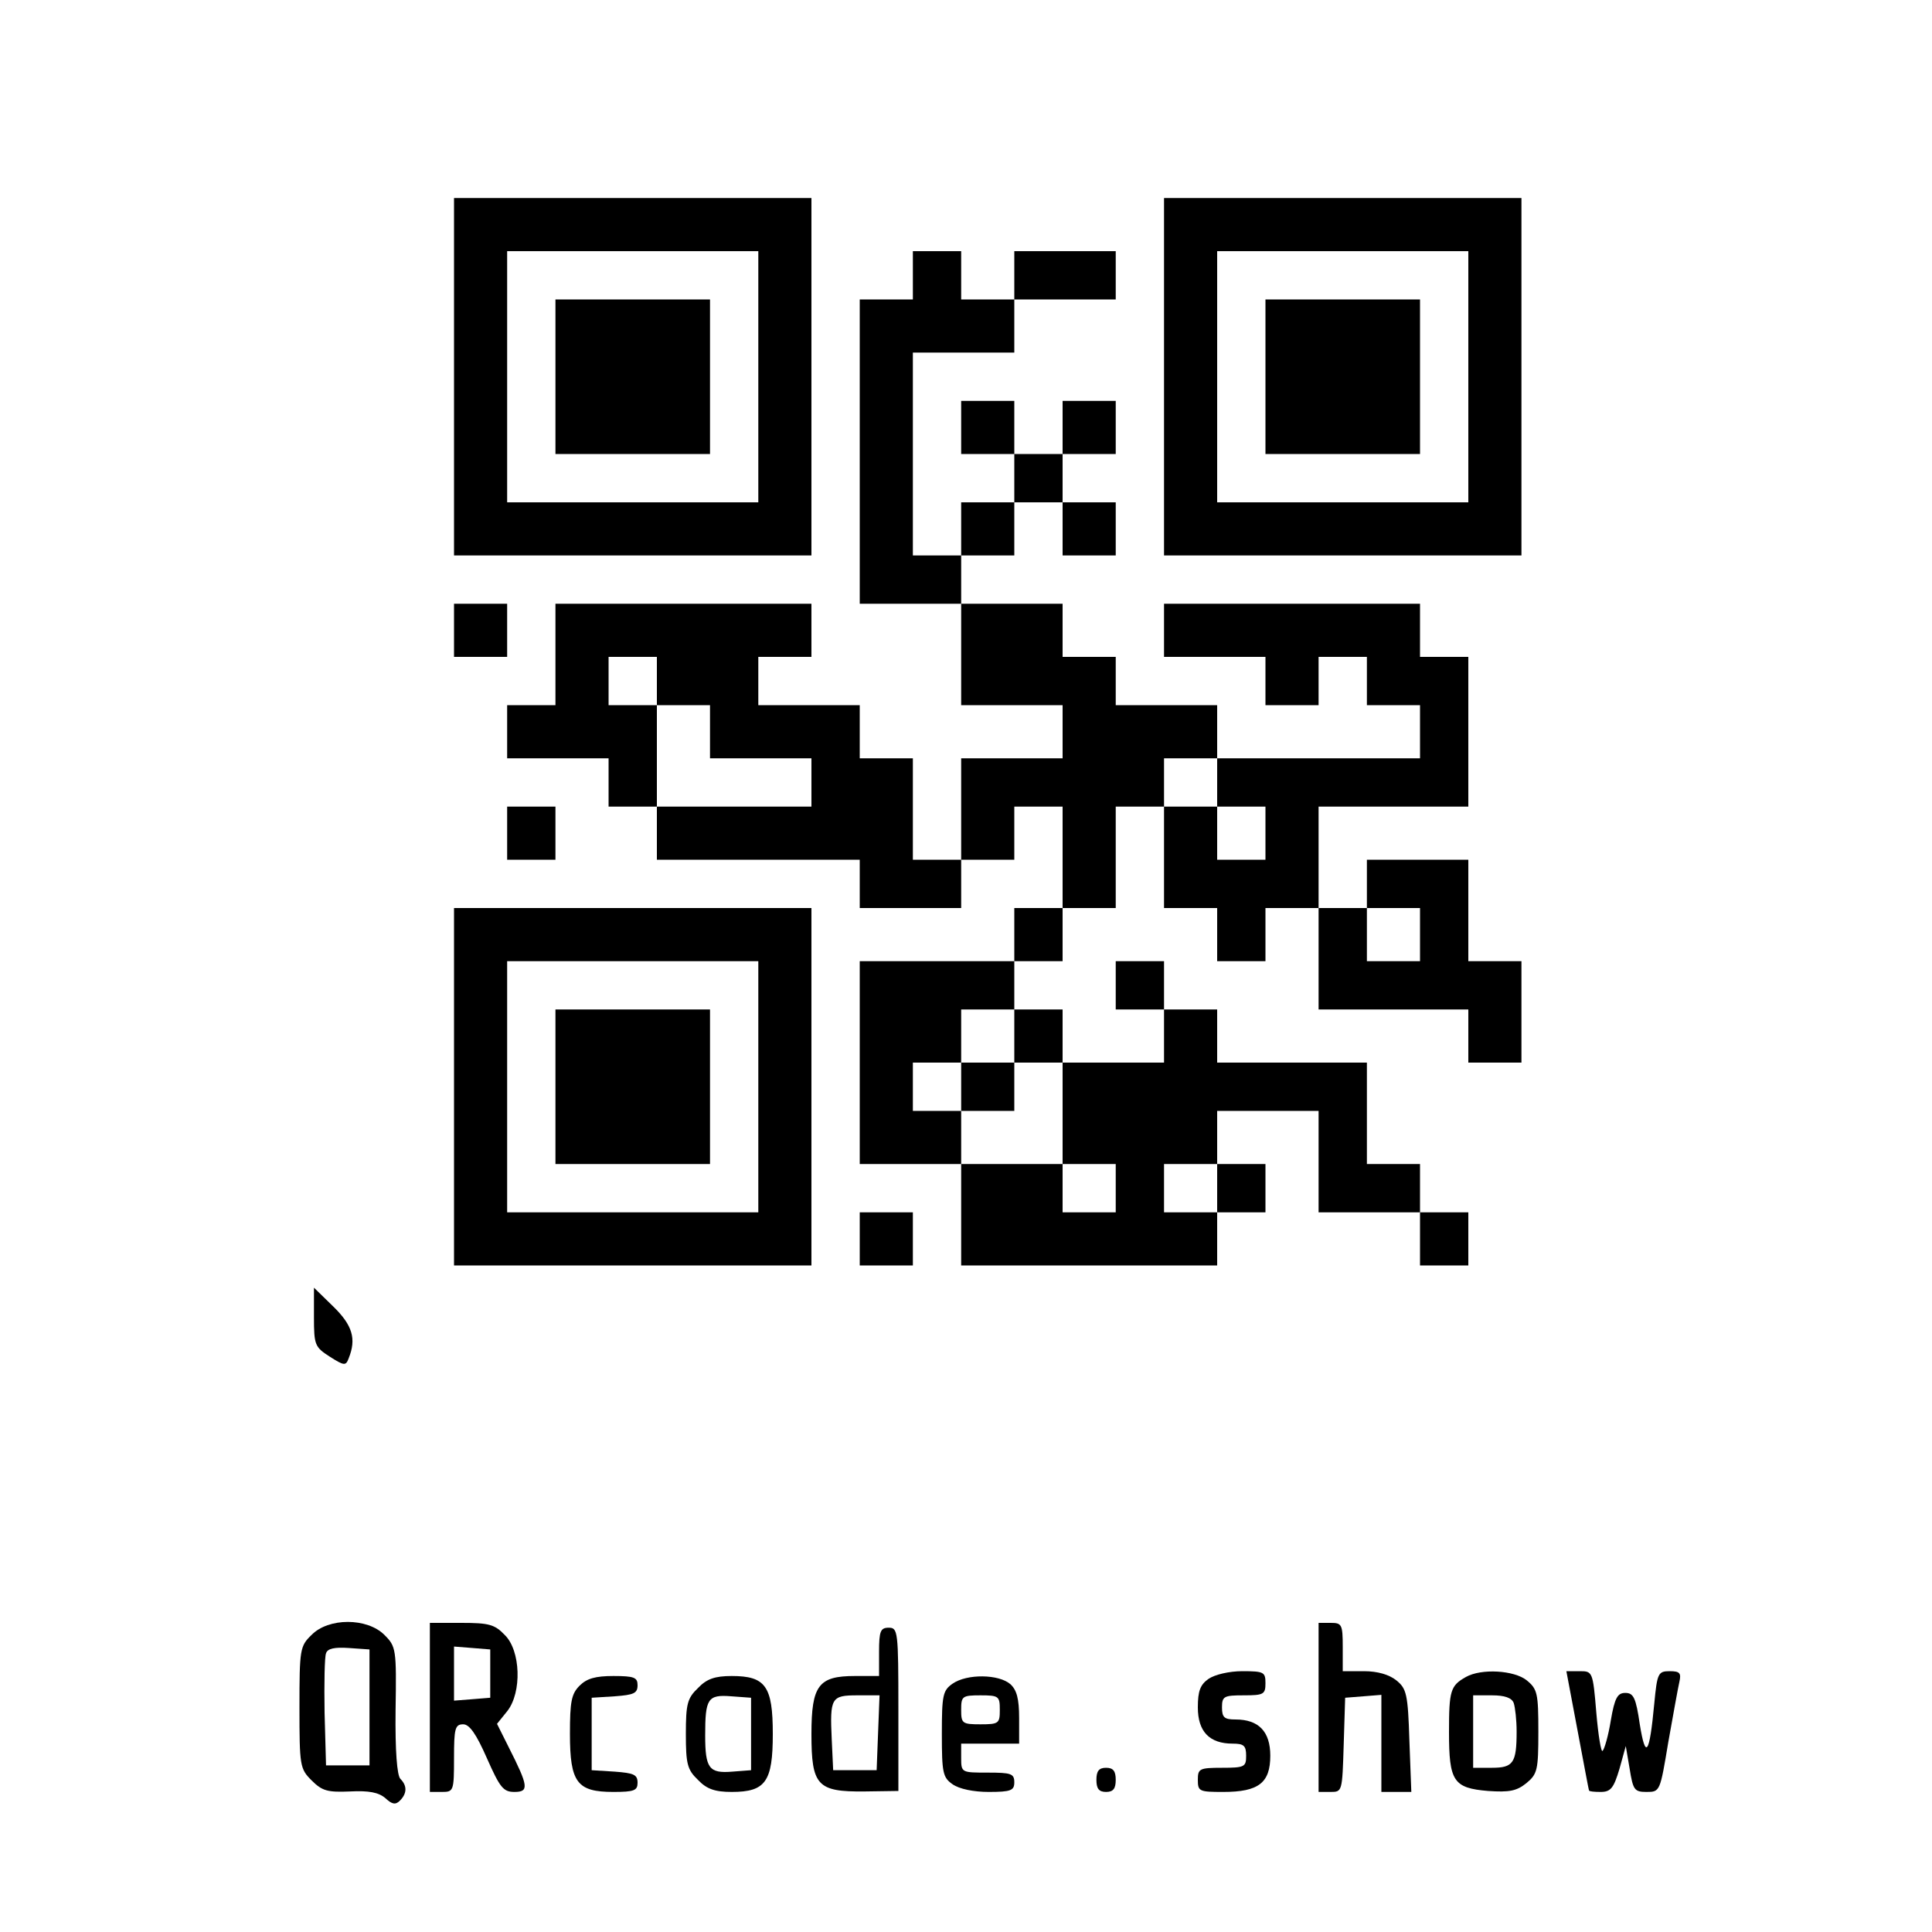 <?xml version="1.0" standalone="no"?>
<!DOCTYPE svg PUBLIC "-//W3C//DTD SVG 20010904//EN"
 "http://www.w3.org/TR/2001/REC-SVG-20010904/DTD/svg10.dtd">
<svg version="1.0" xmlns="http://www.w3.org/2000/svg"
 width="400pt" height="400pt" viewBox="0 0 400 400"
 preserveAspectRatio="xMidYMid meet">

<g transform="translate(0,400) scale(0.1,-0.1)"
fill="#000000" stroke="none">
<path d="M940 3220 l0 -370 370 0 370 0 0 370 0 370 -370 0 -370 0 0 -370z
m630 0 l0 -260 -260 0 -260 0 0 260 0 260 260 0 260 0 0 -260z"/>
<path d="M1150 3220 l0 -160 160 0 160 0 0 160 0 160 -160 0 -160 0 0 -160z"/>
<path d="M2410 3220 l0 -370 370 0 370 0 0 370 0 370 -370 0 -370 0 0 -370z
m630 0 l0 -260 -260 0 -260 0 0 260 0 260 260 0 260 0 0 -260z"/>
<path d="M2620 3220 l0 -160 160 0 160 0 0 160 0 160 -160 0 -160 0 0 -160z"/>
<path d="M1890 3430 l0 -50 -55 0 -55 0 0 -315 0 -315 105 0 105 0 0 -105 0
-105 105 0 105 0 0 -55 0 -55 -105 0 -105 0 0 -105 0 -105 -50 0 -50 0 0 105
0 105 -55 0 -55 0 0 55 0 55 -105 0 -105 0 0 50 0 50 55 0 55 0 0 55 0 55
-265 0 -265 0 0 -105 0 -105 -50 0 -50 0 0 -55 0 -55 105 0 105 0 0 -50 0 -50
50 0 50 0 0 -55 0 -55 210 0 210 0 0 -50 0 -50 105 0 105 0 0 50 0 50 55 0 55
0 0 55 0 55 50 0 50 0 0 -105 0 -105 -50 0 -50 0 0 -55 0 -55 -160 0 -160 0 0
-210 0 -210 105 0 105 0 0 -105 0 -105 265 0 265 0 0 55 0 55 50 0 50 0 0 50
0 50 -50 0 -50 0 0 55 0 55 105 0 105 0 0 -105 0 -105 105 0 105 0 0 -55 0
-55 50 0 50 0 0 55 0 55 -50 0 -50 0 0 50 0 50 -55 0 -55 0 0 105 0 105 -155
0 -155 0 0 55 0 55 -55 0 -55 0 0 50 0 50 -50 0 -50 0 0 -50 0 -50 50 0 50 0
0 -55 0 -55 -105 0 -105 0 0 55 0 55 -50 0 -50 0 0 50 0 50 50 0 50 0 0 55 0
55 55 0 55 0 0 105 0 105 50 0 50 0 0 -105 0 -105 55 0 55 0 0 -55 0 -55 50 0
50 0 0 55 0 55 55 0 55 0 0 -105 0 -105 155 0 155 0 0 -55 0 -55 55 0 55 0 0
105 0 105 -55 0 -55 0 0 105 0 105 -105 0 -105 0 0 -50 0 -50 -50 0 -50 0 0
105 0 105 155 0 155 0 0 155 0 155 -50 0 -50 0 0 55 0 55 -265 0 -265 0 0 -55
0 -55 105 0 105 0 0 -50 0 -50 55 0 55 0 0 50 0 50 50 0 50 0 0 -50 0 -50 55
0 55 0 0 -55 0 -55 -210 0 -210 0 0 55 0 55 -105 0 -105 0 0 50 0 50 -55 0
-55 0 0 55 0 55 -105 0 -105 0 0 50 0 50 55 0 55 0 0 55 0 55 50 0 50 0 0 -55
0 -55 55 0 55 0 0 55 0 55 -55 0 -55 0 0 50 0 50 55 0 55 0 0 55 0 55 -55 0
-55 0 0 -55 0 -55 -50 0 -50 0 0 55 0 55 -55 0 -55 0 0 -55 0 -55 55 0 55 0 0
-50 0 -50 -55 0 -55 0 0 -55 0 -55 -50 0 -50 0 0 210 0 210 105 0 105 0 0 55
0 55 105 0 105 0 0 50 0 50 -105 0 -105 0 0 -50 0 -50 -55 0 -55 0 0 50 0 50
-50 0 -50 0 0 -50z m-530 -840 l0 -50 55 0 55 0 0 -55 0 -55 105 0 105 0 0
-50 0 -50 -160 0 -160 0 0 105 0 105 -50 0 -50 0 0 50 0 50 50 0 50 0 0 -50z
m1160 -210 l0 -50 50 0 50 0 0 -55 0 -55 -50 0 -50 0 0 55 0 55 -55 0 -55 0 0
50 0 50 55 0 55 0 0 -50z m420 -315 l0 -55 -55 0 -55 0 0 55 0 55 55 0 55 0 0
-55z m-840 -210 l0 -55 50 0 50 0 0 -105 0 -105 55 0 55 0 0 -50 0 -50 -55 0
-55 0 0 50 0 50 -105 0 -105 0 0 55 0 55 -50 0 -50 0 0 50 0 50 50 0 50 0 0
55 0 55 55 0 55 0 0 -55z m420 -315 l0 -50 -55 0 -55 0 0 50 0 50 55 0 55 0 0
-50z"/>
<path d="M1990 1750 l0 -50 55 0 55 0 0 50 0 50 -55 0 -55 0 0 -50z"/>
<path d="M940 2695 l0 -55 55 0 55 0 0 55 0 55 -55 0 -55 0 0 -55z"/>
<path d="M1050 2275 l0 -55 50 0 50 0 0 55 0 55 -50 0 -50 0 0 -55z"/>
<path d="M940 1750 l0 -370 370 0 370 0 0 370 0 370 -370 0 -370 0 0 -370z
m630 0 l0 -260 -260 0 -260 0 0 260 0 260 260 0 260 0 0 -260z"/>
<path d="M1150 1750 l0 -160 160 0 160 0 0 160 0 160 -160 0 -160 0 0 -160z"/>
<path d="M1780 1435 l0 -55 55 0 55 0 0 55 0 55 -55 0 -55 0 0 -55z"/>
<path d="M650 1273 c0 -58 2 -62 33 -82 30 -19 33 -19 39 -3 16 40 8 68 -32
107 l-40 39 0 -61z"/>
<path d="M645 615 c-24 -23 -25 -30 -25 -150 0 -121 1 -127 25 -151 22 -22 33
-25 80 -23 39 2 59 -2 73 -14 14 -13 21 -14 30 -5 15 15 15 31 1 45 -7 7 -11
58 -10 142 2 127 1 132 -23 156 -36 36 -116 36 -151 0z m120 -150 l0 -120 -45
0 -45 0 -3 109 c-1 61 0 116 3 123 3 10 18 13 47 11 l43 -3 0 -120z"/>
<path d="M890 465 l0 -175 25 0 c24 0 25 2 25 70 0 61 2 70 19 70 13 0 27 -20
49 -70 27 -61 34 -70 57 -70 31 0 29 12 -12 93 l-24 48 21 26 c31 39 28 126
-5 158 -21 22 -33 25 -90 25 l-65 0 0 -175z m125 70 l0 -50 -37 -3 -38 -3 0
56 0 56 38 -3 37 -3 0 -50z"/>
<path d="M2730 465 l0 -175 25 0 c24 0 24 1 27 98 l3 97 38 3 37 3 0 -100 0
-101 31 0 31 0 -4 106 c-3 97 -6 108 -27 125 -15 12 -39 19 -67 19 l-44 0 0
50 c0 47 -2 50 -25 50 l-25 0 0 -175z"/>
<path d="M1820 580 l0 -50 -50 0 c-75 0 -90 -19 -90 -120 0 -107 12 -120 110
-119 l70 1 0 169 c0 162 -1 169 -20 169 -17 0 -20 -7 -20 -50z m-2 -167 l-3
-78 -45 0 -45 0 -3 64 c-4 86 -1 91 53 91 l46 0 -3 -77z"/>
<path d="M2502 524 c-17 -12 -22 -25 -22 -59 0 -50 24 -75 72 -75 23 0 28 -4
28 -25 0 -23 -3 -25 -50 -25 -47 0 -50 -2 -50 -25 0 -24 3 -25 53 -25 73 0 97
19 97 75 0 50 -24 75 -72 75 -23 0 -28 4 -28 25 0 23 4 25 45 25 41 0 45 2 45
25 0 23 -3 25 -48 25 -27 0 -57 -7 -70 -16z"/>
<path d="M3035 528 c-32 -18 -35 -28 -35 -114 0 -102 9 -116 81 -122 44 -3 59
0 79 16 23 19 25 27 25 107 0 79 -2 88 -24 106 -26 21 -94 25 -126 7z m99 -54
c3 -9 6 -35 6 -59 0 -65 -7 -75 -51 -75 l-39 0 0 75 0 75 39 0 c26 0 41 -5 45
-16z"/>
<path d="M3266 418 c13 -68 23 -124 24 -125 0 -2 11 -3 24 -3 21 0 27 8 39 48
l13 47 8 -47 c7 -44 10 -48 35 -48 28 0 28 1 45 103 10 56 20 112 23 125 4 18
1 22 -20 22 -24 0 -26 -4 -32 -67 -10 -106 -18 -117 -30 -43 -8 55 -13 65 -30
65 -16 0 -22 -10 -30 -57 -5 -31 -13 -59 -17 -63 -3 -4 -9 32 -13 79 -7 85 -8
86 -34 86 l-28 0 23 -122z"/>
<path d="M1200 510 c-17 -17 -20 -33 -20 -100 0 -101 15 -120 90 -120 43 0 50
3 50 19 0 17 -8 20 -47 23 l-48 3 0 75 0 75 48 3 c39 3 47 6 47 23 0 16 -7 19
-50 19 -37 0 -55 -5 -70 -20z"/>
<path d="M1445 505 c-22 -21 -25 -33 -25 -95 0 -62 3 -74 25 -95 18 -19 35
-25 70 -25 70 0 85 21 85 120 0 99 -15 120 -85 120 -35 0 -52 -6 -70 -25z
m110 -95 l0 -75 -39 -3 c-48 -4 -56 7 -56 75 0 76 5 85 54 81 l41 -3 0 -75z"/>
<path d="M1972 514 c-20 -14 -22 -24 -22 -104 0 -80 2 -90 22 -104 14 -10 44
-16 75 -16 46 0 53 3 53 20 0 18 -7 20 -55 20 -54 0 -55 0 -55 30 l0 30 60 0
60 0 0 53 c0 40 -5 58 -18 70 -24 21 -90 22 -120 1z m98 -54 c0 -28 -2 -30
-40 -30 -38 0 -40 2 -40 30 0 28 2 30 40 30 38 0 40 -2 40 -30z"/>
<path d="M2270 315 c0 -18 5 -25 20 -25 15 0 20 7 20 25 0 18 -5 25 -20 25
-15 0 -20 -7 -20 -25z"/>
</g>
</svg>
